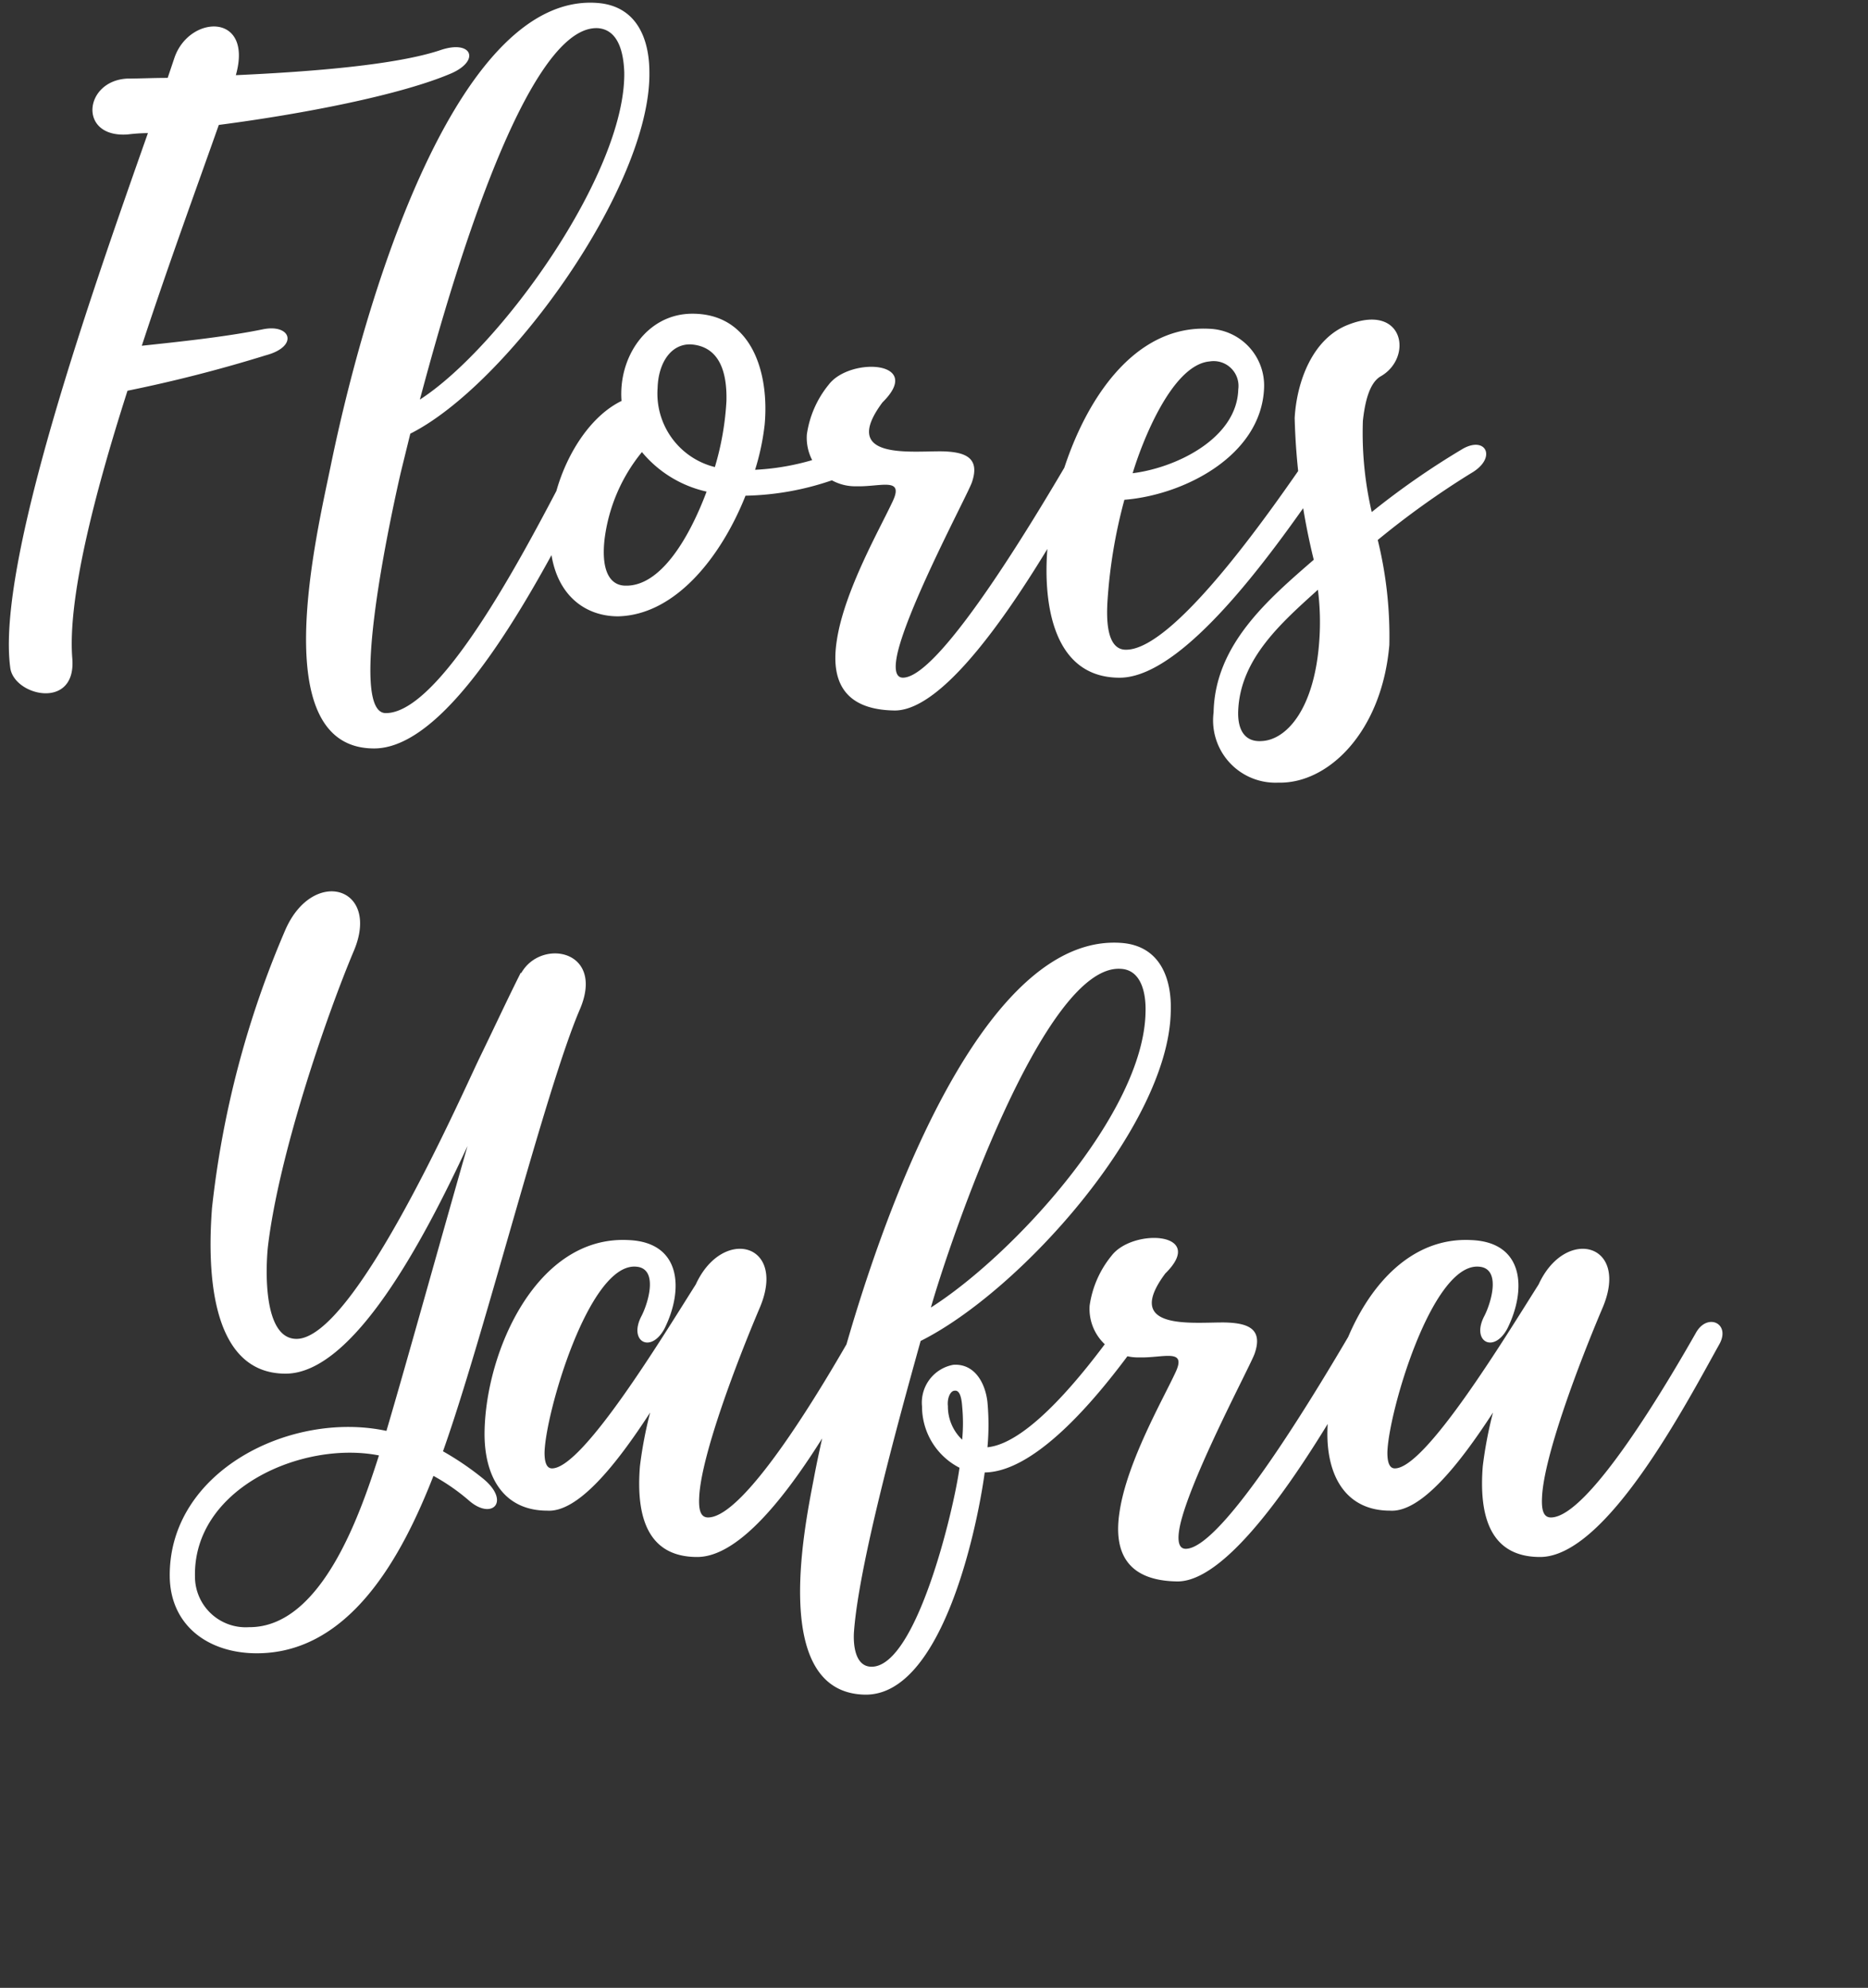 <?xml version="1.0" encoding="UTF-8"?> <svg xmlns="http://www.w3.org/2000/svg" xmlns:xlink="http://www.w3.org/1999/xlink" id="Marca_footer" data-name="Marca footer" width="95.32" height="101.414" viewBox="0 0 95.32 101.414"><rect x="0" y="0" width="95.32" height="101.414" fill="#333333" stroke="none"/><defs><clipPath id="clip-path"><rect id="Rectángulo_89" data-name="Rectángulo 89" width="95.32" height="101.414" fill="#fff"></rect></clipPath></defs><g id="Grupo_360" data-name="Grupo 360" clip-path="url(#clip-path)"><path id="Trazado_15873" data-name="Trazado 15873" d="M22.045-31.669c-2.26.765-6.606,1.113-10.466,1.287.9-3.2-2.364-3.095-3.129-.9L8.1-30.243c-.765,0-1.46.035-2.051.035-2.225.1-2.538,3.025,0,2.851a9.251,9.251,0,0,1,1.043-.07C4.173-19.151-.661-5.417.07-.132.278,1.294,3.442,2.024,3.234-.618,2.99-3.609,4.312-8.859,6.05-14.283a72.676,72.676,0,0,0,7.058-1.808c1.7-.452,1.287-1.634-.174-1.321-1.878.382-4.207.626-6.154.834,1.356-4.138,2.851-8.206,3.929-11.266,4.277-.556,9.319-1.53,11.892-2.643C24.061-31.147,23.609-32.19,22.045-31.669Zm7.024,20.376c-1.182,2.017-6.537,13.456-9.84,13.456-1.947,0,.278-10.153.765-12.274l.487-1.982c4.972-2.5,12.274-12.622,12.2-18.428,0-1.739-.661-3.408-2.677-3.547-6.85-.487-11.544,13.769-13.561,23.5-.73,3.581-3.408,14.534,2.191,14.534,4.59,0,9.805-11.44,11.579-14.638C30.842-11.745,29.625-12.267,29.068-11.293Zm.974-21.488c1.043.07,1.321,1.217,1.356,2.26.07,5.146-6.328,14.047-10.431,16.69C21.8-16.891,26.008-32.955,30.042-32.781ZM41.9-11.05a12.544,12.544,0,0,1-3.825.8,12.363,12.363,0,0,0,.487-2.295c.243-2.608-.626-5.668-3.686-5.668-2.33,0-3.79,2.225-3.616,4.451-2.156,1.043-3.72,4.312-3.651,7.024.07,2.677,1.634,3.964,3.477,3.964,2.955-.07,5.285-3.095,6.5-6.154a14.374,14.374,0,0,0,4.451-.8C43.846-10.319,43.22-11.5,41.9-11.05ZM31.467-4.339c-.765,0-1.252-.7-1.078-2.33A8.724,8.724,0,0,1,32.3-11.154a5.975,5.975,0,0,0,3.3,2.017C34.7-6.738,33.241-4.3,31.467-4.339Zm5.146-9.423a14.486,14.486,0,0,1-.591,3.373A3.864,3.864,0,0,1,33.1-14.422c.035-1.252.661-2.26,1.7-2.225C36.266-16.543,36.648-15.222,36.613-13.762Zm17.629,2.747C52.712-8.407,47.566.355,45.619.355c-.417,0-.452-.556-.243-1.391.661-2.573,3.512-7.893,3.755-8.554.452-1.287-.348-1.565-1.46-1.6-1.565-.035-5.32.487-3.095-2.5,2.156-2.121-1.669-2.33-2.747-.9a5.162,5.162,0,0,0-1.113,2.538,2.474,2.474,0,0,0,2.538,2.643c1.217.035,2.434-.487,1.843.765-.626,1.356-2.469,4.555-2.851,7.093-.313,1.982.278,3.547,2.955,3.581,3.373,0,8.484-9.353,10.188-12.413C55.946-11.4,54.8-11.988,54.242-11.015Zm12,.174C64.812-8.79,59.6-1.105,57.024-1.071c-1.043.035-1.008-1.634-.974-2.364a25.968,25.968,0,0,1,.869-5.285c3.06-.243,6.989-2.26,7.128-5.7a2.9,2.9,0,0,0-2.816-3.025c-4.833-.243-7.65,5.981-8.206,10.848-.278,2.608,0,6.954,3.651,6.954,3.581,0,8.658-7.65,10.64-10.466C68.394-11.71,67.246-12.3,66.238-10.841Zm-4.972-4.937a1.267,1.267,0,0,1,1.46,1.426c-.07,2.5-3.164,4-5.389,4.277C57.789-11.571,59.319-15.6,61.266-15.778ZM74.2-11.328a40.262,40.262,0,0,0-4.659,3.234,17.806,17.806,0,0,1-.452-4.659c.1-.9.313-1.912.9-2.26,1.669-.939,1.217-3.755-1.634-2.643-1.843.7-2.643,2.921-2.747,4.764a33.835,33.835,0,0,0,.974,7.232c-2.364,2.051-5.042,4.346-5.111,7.789a3.18,3.18,0,0,0,3.3,3.581c2.538.07,5.285-2.573,5.668-7.024a20.567,20.567,0,0,0-.591-5.355,43.175,43.175,0,0,1,4.764-3.408C75.939-10.841,75.383-11.988,74.2-11.328ZM66.864-1.523c-.243,3.477-1.669,5.042-2.921,5.111-.869.07-1.252-.556-1.217-1.53.1-2.677,2.225-4.52,4.068-6.189A13.155,13.155,0,0,1,66.864-1.523Z" transform="translate(0.456 34.217)" fill="#fff"></path><path id="Trazado_15872" data-name="Trazado 15872" d="M26.408-29.046h-.035c-.7,1.391-1.391,2.886-2.121,4.381-1.078,2.26-6.4,14.291-9.318,14.291-1.739,0-1.565-3.686-1.46-4.694.556-4.729,2.99-11.787,4.381-15.09,1.391-3.268-2.051-4.312-3.477-1.113A49.3,49.3,0,0,0,10.622-17.05C10.413-14.3,10.378-8.6,14.377-8.6c3.442,0,7.024-6.745,9.284-11.613C22.166-15,20.6-9.331,19.523-5.68,14.655-6.723,8.4-3.629,8.466,1.761c.035,2.364,1.773,3.755,4.068,3.894,5.076.278,7.823-5.042,9.388-9.04A10.389,10.389,0,0,1,23.765-2.1c1.147.974,2.086.035.73-1.113a14.841,14.841,0,0,0-2.086-1.426C24.5-10.513,27.659-23.17,29.4-27.2,30.684-30.228,27.416-30.819,26.408-29.046ZM12.5,4.334A2.588,2.588,0,0,1,9.753,1.761c-.1-4.52,5.494-6.954,9.388-6.189C18.237-1.612,16.255,4.369,12.5,4.334Zm30.876-15.09c-1.5,2.643-5.529,9.492-7.441,9.492-.382,0-.487-.382-.452-1.043.1-2.121,1.912-6.885,3.095-9.666,1.391-3.3-1.912-4.138-3.268-1.182-1.739,2.747-5.772,9.388-7.337,9.388-.278,0-.382-.313-.382-.8.035-1.982,2.26-9.666,4.659-9.492,1.182.07.626,1.878.278,2.538-.661,1.287.487,1.912,1.182.626.974-1.947.9-4.416-1.843-4.52-4.659-.243-7.267,5.633-7.337,9.771-.035,2.26.939,4.033,3.2,4.033,1.565.1,3.512-2.33,5.25-5.007a21.081,21.081,0,0,0-.522,2.747c-.209,2.608.417,4.624,2.921,4.624,3.373,0,7.441-7.789,9.145-10.848C45.114-11.139,43.967-11.7,43.376-10.757Zm3.408.487C51.86-12.808,59.4-21.222,59.544-27.029c.07-1.7-.522-3.408-2.538-3.547C48.487-31.167,42.645-10.3,41.324-3.211,40.837-.673,39.134,7.672,43.932,7.776c3.894.07,5.7-8.275,6.12-11.335,2.782-.035,6.085-4.312,7.476-6.189.765-1.043-.243-1.878-1.043-.765-1.252,1.7-4.138,5.459-6.293,5.668a12.622,12.622,0,0,0,0-2.295c-.1-.939-.626-1.982-1.739-1.912a1.959,1.959,0,0,0-1.6,2.121A3.512,3.512,0,0,0,48.765-3.8C48.487-1.716,46.574,6.351,44.28,6.351c-.869,0-.939-1.182-.9-1.773C43.619,1.239,45.531-5.784,46.783-10.27ZM56.971-29.254c1.043.035,1.321,1.182,1.287,2.225-.1,5.146-6.745,12.378-10.953,15.056C48.278-15.381,53.077-29.463,56.971-29.254Zm-8.8,22.288c-.035-.417.139-.765.348-.765.243-.035.348.313.382.8a8.872,8.872,0,0,1,0,1.7A2.337,2.337,0,0,1,48.174-6.967Zm20.758-4.068C67.4-8.427,62.256.335,60.309.335c-.417,0-.452-.556-.243-1.391.661-2.573,3.512-7.893,3.755-8.554.452-1.287-.348-1.565-1.46-1.6-1.565-.035-5.32.487-3.095-2.5,2.156-2.121-1.669-2.33-2.747-.9a5.162,5.162,0,0,0-1.113,2.538,2.474,2.474,0,0,0,2.538,2.643c1.217.035,2.434-.487,1.843.765-.626,1.356-2.469,4.555-2.851,7.093C56.623.4,57.214,1.969,59.892,2c3.373,0,8.484-9.353,10.188-12.413C70.636-11.417,69.488-12.008,68.932-11.035Zm17.455.278c-1.5,2.643-5.529,9.492-7.441,9.492-.382,0-.487-.382-.452-1.043.1-2.121,1.912-6.885,3.095-9.666,1.391-3.3-1.912-4.138-3.268-1.182-1.739,2.747-5.772,9.388-7.337,9.388-.278,0-.382-.313-.382-.8.035-1.982,2.26-9.666,4.659-9.492,1.182.07.626,1.878.278,2.538-.661,1.287.487,1.912,1.182.626.974-1.947.9-4.416-1.843-4.52-4.659-.243-7.267,5.633-7.337,9.771-.035,2.26.939,4.033,3.2,4.033,1.565.1,3.512-2.33,5.25-5.007a21.079,21.079,0,0,0-.522,2.747C75.26-1.264,75.886.753,78.39.753c3.373,0,7.441-7.789,9.145-10.848C88.125-11.139,86.978-11.7,86.387-10.757Z" transform="translate(0.196 78.679)" fill="#fff"></path></g></svg> 